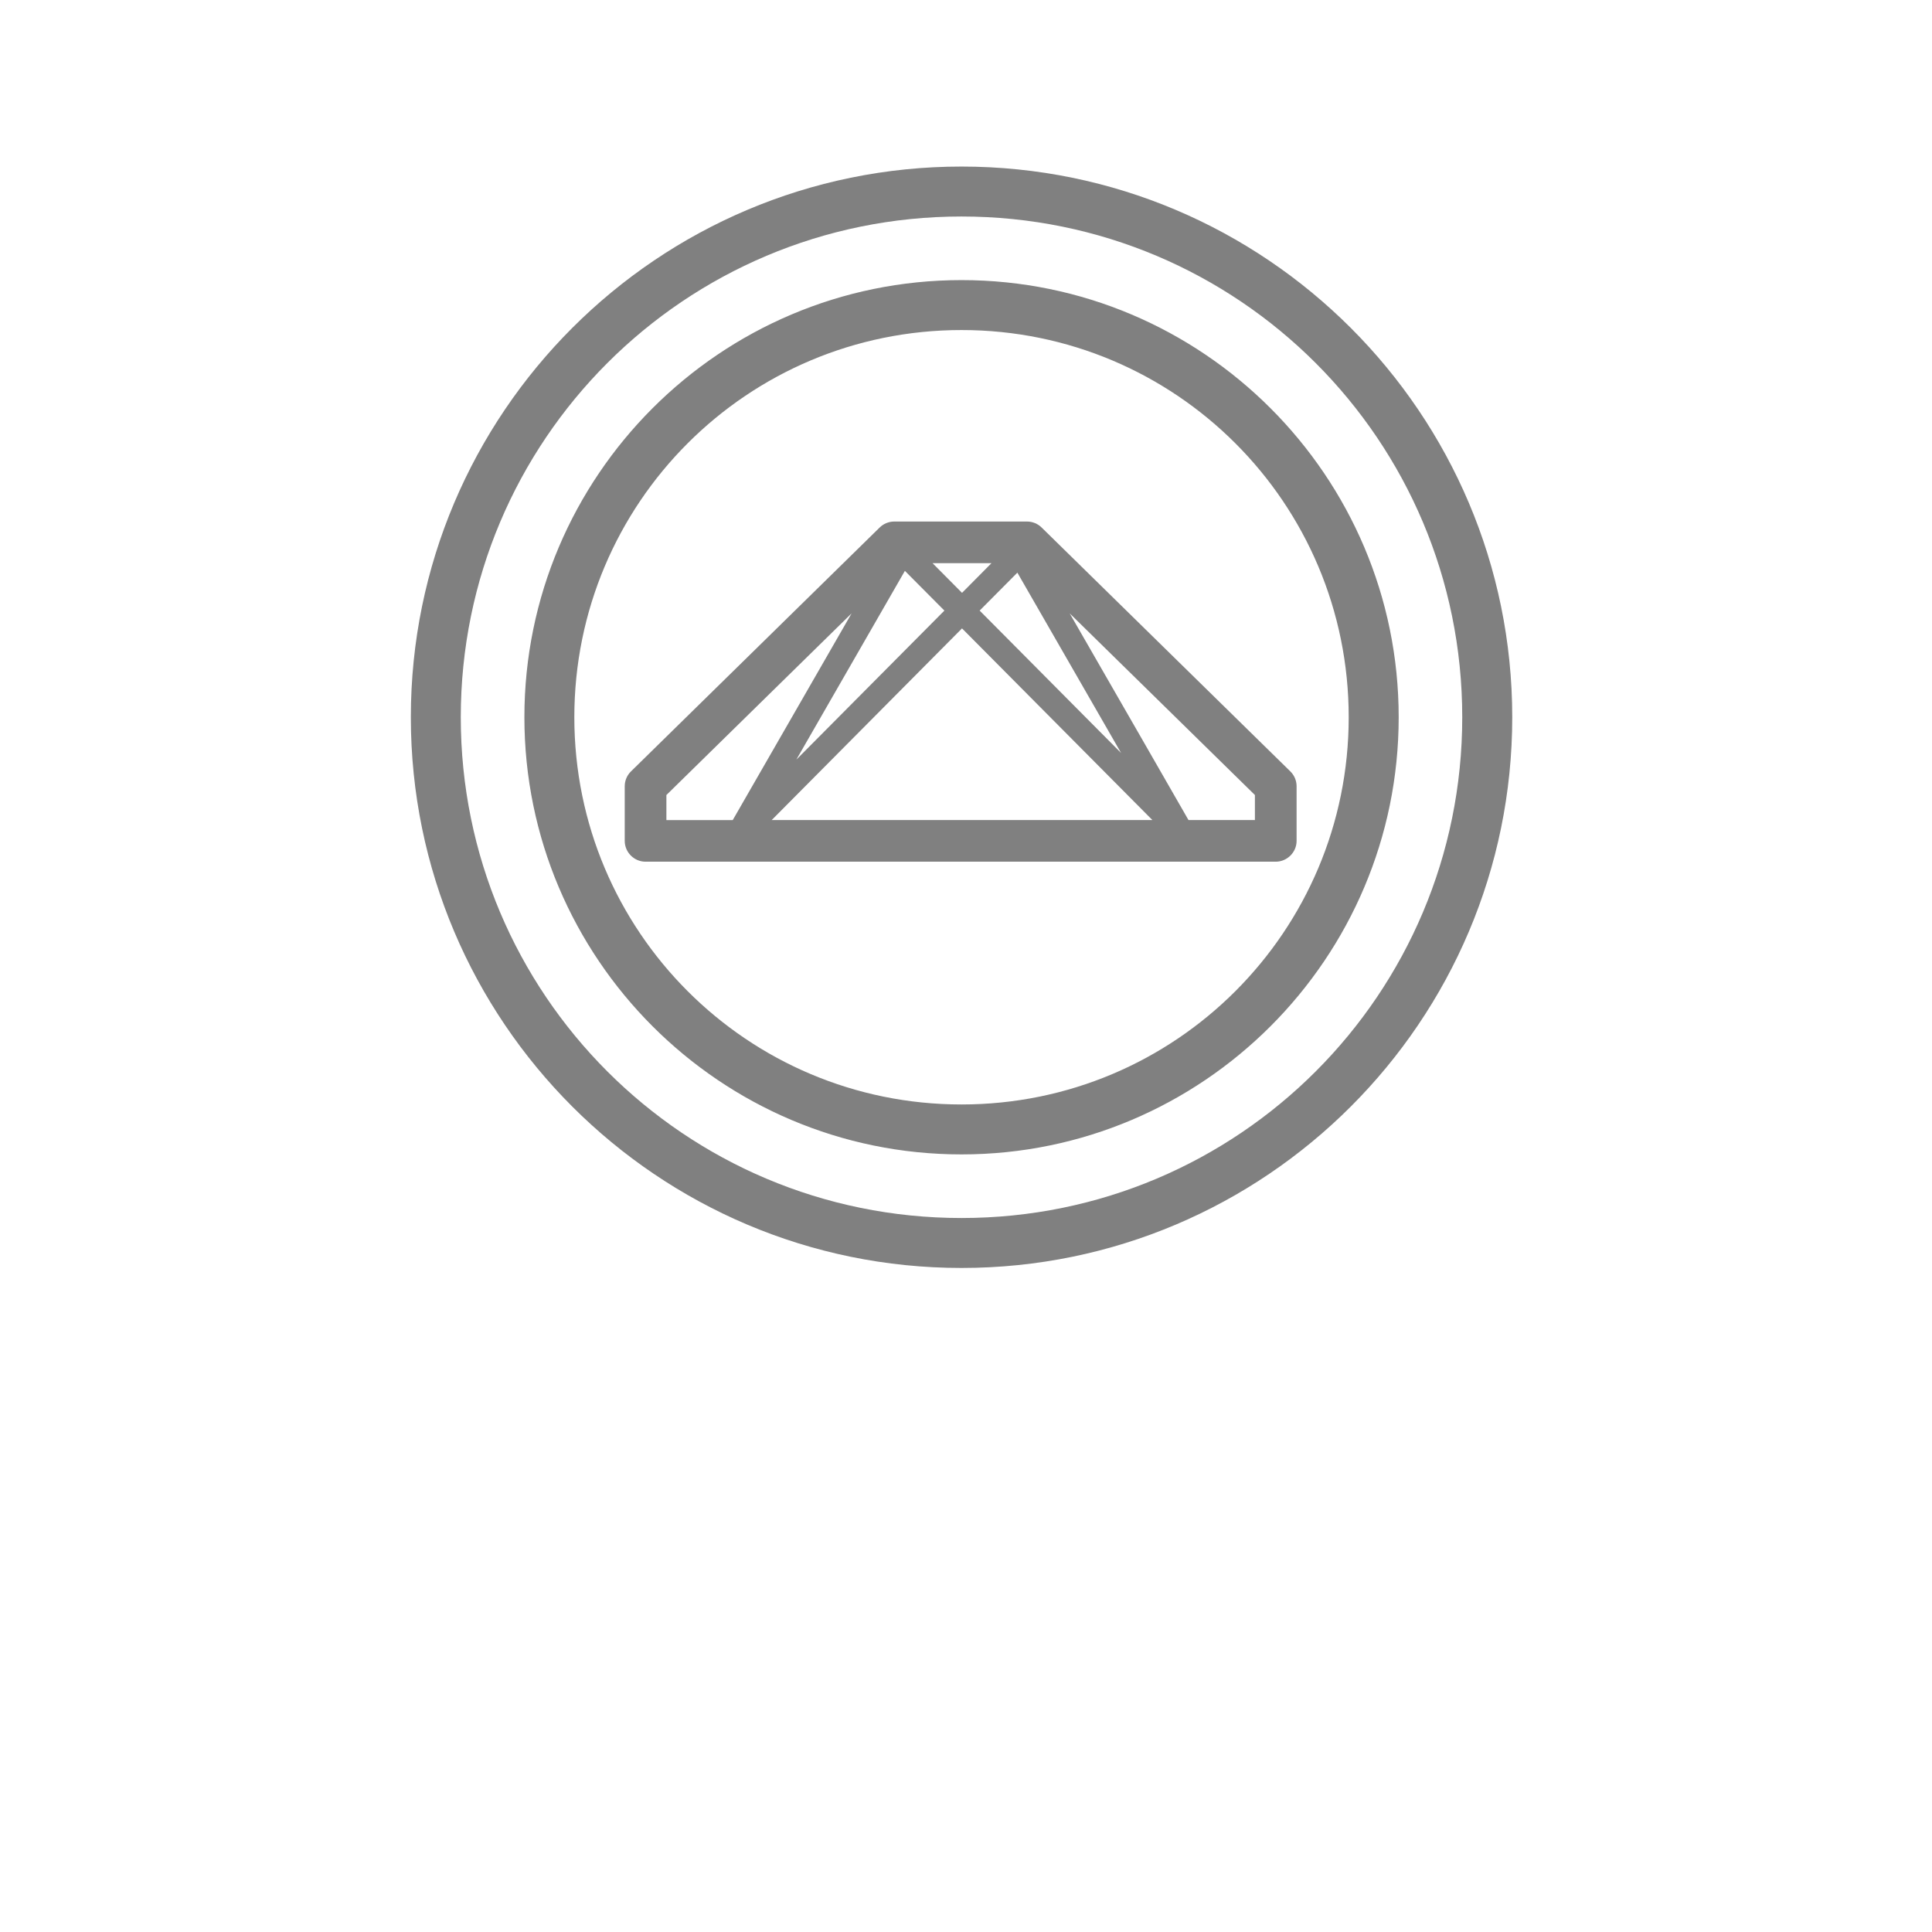 <?xml version="1.0" encoding="UTF-8" standalone="no"?>
<svg
   xmlns:osb="http://www.openswatchbook.org/uri/2009/osb"
   xmlns:dc="http://purl.org/dc/elements/1.1/"
   xmlns:cc="http://creativecommons.org/ns#"
   xmlns:rdf="http://www.w3.org/1999/02/22-rdf-syntax-ns#"
   xmlns:svg="http://www.w3.org/2000/svg"
   xmlns="http://www.w3.org/2000/svg"
   xmlns:sodipodi="http://sodipodi.sourceforge.net/DTD/sodipodi-0.dtd"
   xmlns:inkscape="http://www.inkscape.org/namespaces/inkscape"
   width="256"
   height="256"
   viewBox="0 0 67.733 67.733"
   version="1.1"
   id="svg8"
   inkscape:version="1.0.1 (3bc2e813f5, 2020-09-07)"
   sodipodi:docname="shields.svg"
   inkscape:export-filename="C:\Users\keath\Workspace\KMX\elite-streamdeck-icons\srv.png"
   inkscape:export-xdpi="96"
   inkscape:export-ydpi="96">
  <defs
     id="defs2">
    <linearGradient
       id="linearGradient1429"
       osb:paint="solid">
      <stop
         style="stop-color:#000000;stop-opacity:1;"
         offset="0"
         id="stop1427" />
    </linearGradient>
  </defs>
  <sodipodi:namedview
     id="base"
     pagecolor="#000000"
     bordercolor="#666666"
     borderopacity="1"
     inkscape:pageopacity="0"
     inkscape:pageshadow="2"
     inkscape:zoom="3.959798"
     inkscape:cx="119.47177"
     inkscape:cy="69.444013"
     inkscape:document-units="px"
     inkscape:current-layer="layer2"
     showgrid="true"
     units="px"
     inkscape:snap-grids="true"
     objecttolerance="10000"
     guidetolerance="10000"
     inkscape:window-width="2321"
     inkscape:window-height="1879"
     inkscape:window-x="4636"
     inkscape:window-y="32"
     inkscape:window-maximized="0"
     inkscape:document-rotation="0"
     showguides="true"
     showborder="true"
     borderlayer="false">
    <inkscape:grid
       type="xygrid"
       id="grid4623" />
    <sodipodi:guide
       position="-3.969,62.442"
       orientation="0,256"
       id="guide3351" />
    <sodipodi:guide
       position="62.177,70.379"
       orientation="256,0"
       id="guide3353" />
    <sodipodi:guide
       position="-2.646,22.754"
       orientation="0,-256"
       id="guide3355" />
    <sodipodi:guide
       position="5.292,70.379"
       orientation="-256,0"
       id="guide3357" />
    <sodipodi:guide
       position="0,67.733"
       orientation="0,256"
       id="guide3359" />
    <sodipodi:guide
       position="67.733,67.733"
       orientation="256,0"
       id="guide3361" />
    <sodipodi:guide
       position="67.733,0"
       orientation="0,-256"
       id="guide3363" />
    <sodipodi:guide
       position="0,0"
       orientation="-256,0"
       id="guide3365" />
    <sodipodi:guide
       position="0,67.733"
       orientation="0,256"
       id="guide3367" />
    <sodipodi:guide
       position="67.733,67.733"
       orientation="256,0"
       id="guide3369" />
    <sodipodi:guide
       position="67.733,0"
       orientation="0,-256"
       id="guide3371" />
    <sodipodi:guide
       position="0,0"
       orientation="-256,0"
       id="guide3373" />
    <sodipodi:guide
       position="0,67.733"
       orientation="0,256"
       id="guide3375" />
    <sodipodi:guide
       position="67.733,67.733"
       orientation="256,0"
       id="guide3377" />
    <sodipodi:guide
       position="67.733,0"
       orientation="0,-256"
       id="guide3379" />
    <sodipodi:guide
       position="0,0"
       orientation="-256,0"
       id="guide3381" />
  </sodipodi:namedview>
  <g
     inkscape:groupmode="layer"
     id="layer2"
     inkscape:label="Icon">
    <path
       id="path874"
       style="color:#000000;font-style:normal;font-variant:normal;font-weight:normal;font-stretch:normal;font-size:medium;line-height:normal;font-family:sans-serif;font-variant-ligatures:normal;font-variant-position:normal;font-variant-caps:normal;font-variant-numeric:normal;font-variant-alternates:normal;font-variant-east-asian:normal;font-feature-settings:normal;font-variation-settings:normal;text-indent:0;text-align:start;text-decoration:none;text-decoration-line:none;text-decoration-style:solid;text-decoration-color:#000000;letter-spacing:normal;word-spacing:normal;text-transform:none;writing-mode:lr-tb;direction:ltr;text-orientation:mixed;dominant-baseline:auto;baseline-shift:baseline;text-anchor:start;white-space:normal;shape-padding:0;shape-margin:0;inline-size:0;clip-rule:nonzero;display:inline;overflow:visible;visibility:visible;opacity:1;isolation:auto;mix-blend-mode:normal;color-interpolation:sRGB;color-interpolation-filters:linearRGB;solid-color:#000000;solid-opacity:1;vector-effect:none;fill:#808080;fill-opacity:1;fill-rule:nonzero;stroke:none;stroke-width:6.609;stroke-linecap:round;stroke-linejoin:round;stroke-miterlimit:4;stroke-dasharray:none;stroke-dashoffset:6;stroke-opacity:1;paint-order:markers fill stroke;color-rendering:auto;image-rendering:auto;shape-rendering:auto;text-rendering:auto;enable-background:accumulate;stop-color:#000000;stop-opacity:1"
       d="m 127.205,22.035 c -40.197,0 -72.852,32.654 -72.852,72.852 3e-6,40.197 32.654,72.859 72.852,72.859 40.197,1e-5 72.859,-32.662 72.859,-72.859 0,-40.197 -32.662,-72.852 -72.859,-72.852 z m 0,6.607 c 36.625,0 66.244,29.619 66.244,66.244 -1e-5,36.625 -29.619,66.252 -66.244,66.252 -36.625,0 -66.246,-29.627 -66.246,-66.252 0,-36.625 29.621,-66.244 66.246,-66.244 z m 0,8.414 c -31.901,0 -57.83,25.929 -57.83,57.83 0,31.901 25.929,57.838 57.83,57.838 31.901,0 57.836,-25.937 57.836,-57.838 0,-31.901 -25.935,-57.83 -57.836,-57.83 z m 0,6.607 c 28.329,0 51.223,22.894 51.223,51.223 0,28.329 -22.894,51.23 -51.223,51.23 -28.329,0 -51.223,-22.902 -51.223,-51.23 -4e-6,-28.329 22.894,-51.223 51.223,-51.223 z m -8.902,25.334 c -0.721,4.5e-4 -1.413,0.286 -1.928,0.791 L 83.475,102.055 c -0.529,0.517 -0.825,1.223 -0.826,1.963 v 7.227 c 1.51e-4,1.51 1.242,2.754 2.752,2.754 h 83.371 c 1.51,5.8e-4 2.762,-1.244 2.762,-2.754 v -7.227 c -7.9e-4,-0.74 -0.297,-1.446 -0.826,-1.963 L 137.805,69.789 c -0.515,-0.506 -1.212,-0.792 -1.934,-0.791 z m 5.07,5.508 h 7.795 l -3.896,3.926 z m -3.66,1.018 5.227,5.256 -19.586,19.717 z m 14.881,0.236 13.723,23.859 -18.713,-18.84 z m -21.932,5.389 -15.723,27.344 h -8.777 v -3.314 z m 28.855,0 24.502,24.029 v 3.314 h -8.785 L 150.922,97.5 Z m -14.246,1.986 25.188,25.357 H 102.092 Z"
       transform="scale(0.265)" />
  </g>
</svg>
